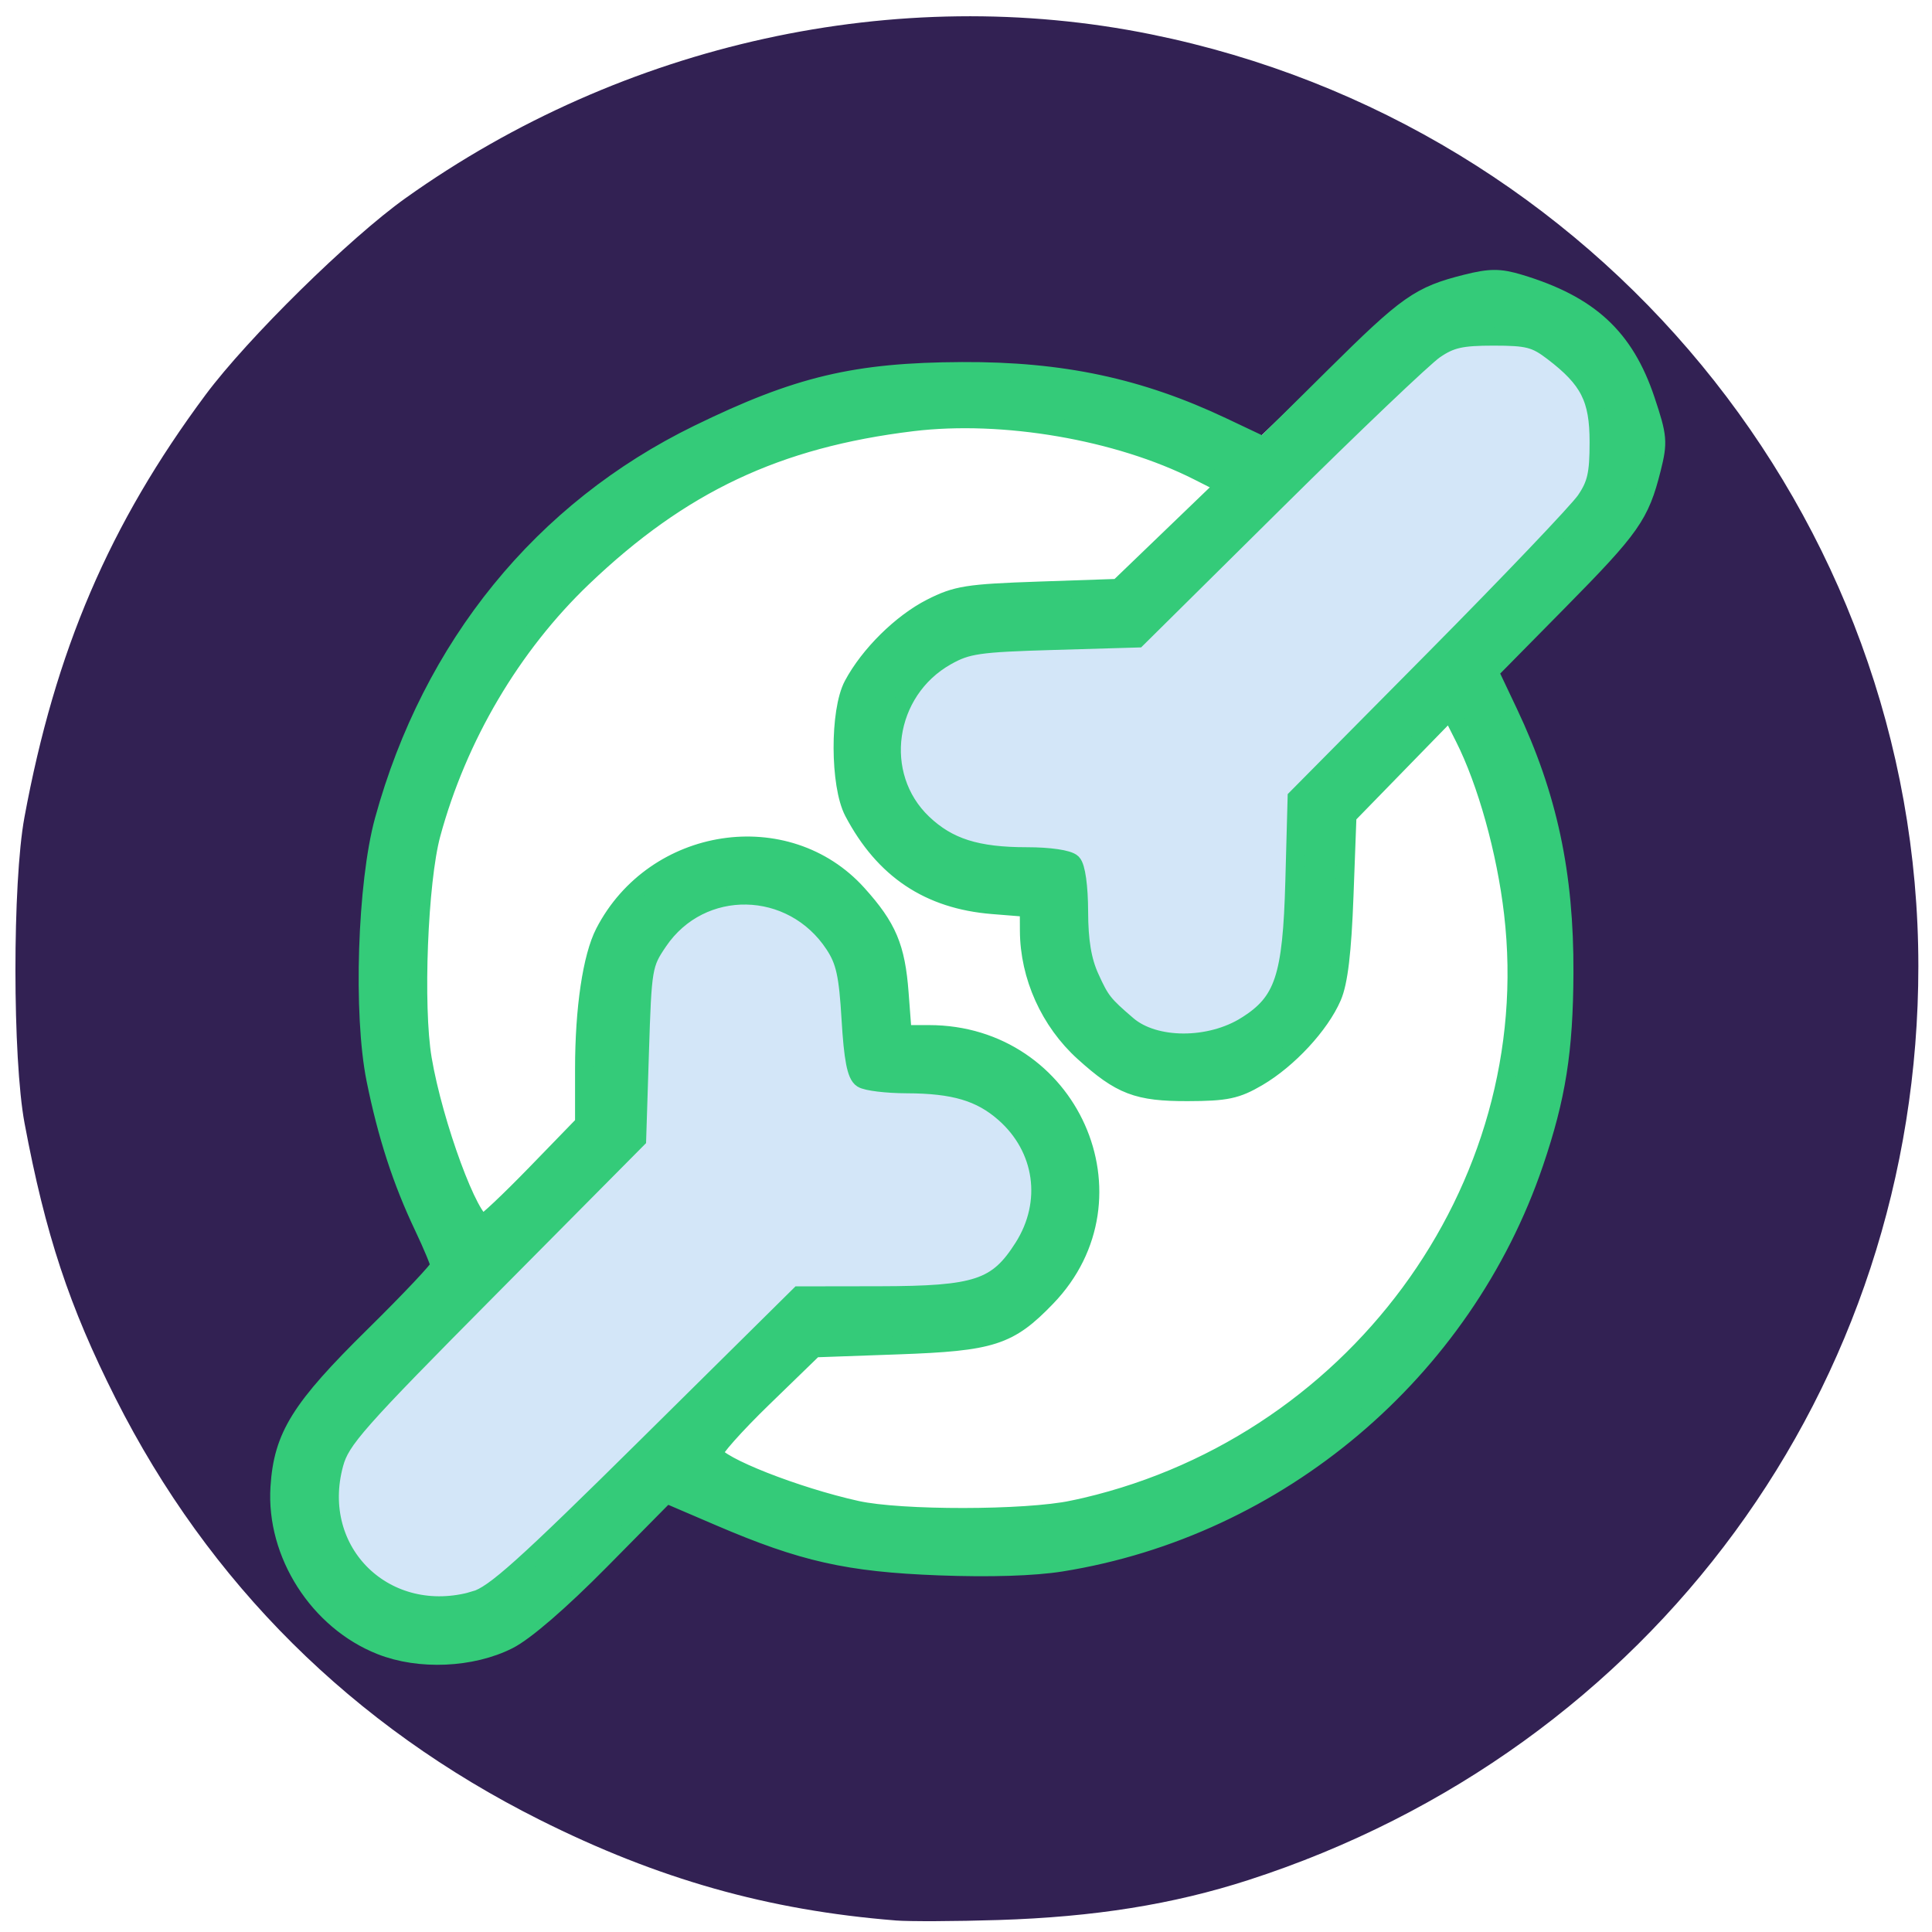 <?xml version="1.0" encoding="UTF-8" standalone="no"?>
<svg
   xmlns:dc="http://purl.org/dc/elements/1.1/"
   xmlns:cc="http://creativecommons.org/ns#"
   xmlns:rdf="http://www.w3.org/1999/02/22-rdf-syntax-ns#"
   xmlns:svg="http://www.w3.org/2000/svg"
   xmlns="http://www.w3.org/2000/svg"
   xmlns:sodipodi="http://sodipodi.sourceforge.net/DTD/sodipodi-0.dtd"
   xmlns:inkscape="http://www.inkscape.org/namespaces/inkscape"
   width="64"
   height="64"
   viewBox="0 0 64 64"
   fill="none"
   id="svg3336"
   version="1.1"
   inkscape:version="0.91 r13725"
   sodipodi:docname="ortopedia.svg">
  <defs
     id="defs3354" />
  <sodipodi:namedview
     pagecolor="#ffffff"
     bordercolor="#666666"
     borderopacity="1"
     objecttolerance="10"
     gridtolerance="10"
     guidetolerance="10"
     inkscape:pageopacity="0"
     inkscape:pageshadow="2"
     inkscape:window-width="1366"
     inkscape:window-height="705"
     id="namedview3352"
     showgrid="false"
     inkscape:zoom="5.1928154"
     inkscape:cx="14.612464"
     inkscape:cy="39.962911"
     inkscape:window-x="-8"
     inkscape:window-y="-8"
     inkscape:window-maximized="1"
     inkscape:current-layer="svg3336" />
  <path
     style="opacity:1;fill:#d3e6f8;fill-opacity:1;fill-rule:nonzero;stroke:#d3e6f8;stroke-width:0.89;stroke-linecap:square;stroke-linejoin:miter;stroke-miterlimit:4;stroke-dasharray:none;stroke-dashoffset:0;stroke-opacity:1;paint-order:markers fill stroke"
     d="m 13.183,52.694 c -1.75,-0.808 -2.539,-2.7 -1.834,-4.4 0.187,-0.45 1.955,-2.361 5.156,-5.572 l 4.872,-4.888 0,-2.716 c 0,-2.348 0.05,-2.813 0.367,-3.434 1.119,-2.193 4.118,-2.447 5.622,-0.475 0.461,0.605 0.528,0.873 0.626,2.523 0.135,2.271 0.224,2.366 2.214,2.372 1.587,0.005 2.662,0.392 3.283,1.181 0.966,1.228 1.007,2.982 0.096,4.123 -0.939,1.176 -1.44,1.321 -4.558,1.321 l -2.754,2.86e-4 -4.888,4.872 c -3.211,3.201 -5.123,4.97 -5.572,5.156 -0.9,0.373 -1.726,0.353 -2.63,-0.064 z"
     id="path4523"
     inkscape:connector-curvature="0" />
  <path
     style="opacity:1;fill:#322153;fill-opacity:1;fill-rule:nonzero;stroke:none;stroke-width:0.931;stroke-linecap:square;stroke-linejoin:miter;stroke-miterlimit:4;stroke-dasharray:none;stroke-dashoffset:0;stroke-opacity:1;paint-order:markers fill stroke"
     d="M 29.664,63.617 C 25.444,63.28 21.802,62.25 17.879,60.284 11.676,57.176 6.916,52.445 3.828,46.321 2.29,43.27 1.507,40.902 0.813,37.206 0.413,35.069 0.41,29.237 0.809,27.077 1.829,21.553 3.624,17.364 6.807,13.082 8.202,11.206 11.576,7.887 13.436,6.562 20.653,1.419 29.719,-0.572 38.135,1.138 52.884,4.134 63.548,17.088 63.548,32.007 c 0,13.926 -8.812,25.946 -22.19,30.271 -2.501,0.808 -5.105,1.225 -8.287,1.325 -1.418,0.045 -2.951,0.051 -3.407,0.015 l 0,7e-6 z m -13.793,-8.752 c 1.415,-0.457 1.976,-0.859 4.135,-2.96 l 2.261,-2.2 0.891,0.452 c 2.516,1.275 5.639,1.964 8.899,1.964 5.519,-3.7e-4 10.456,-2.085 14.33,-6.051 3.088,-3.162 4.863,-6.861 5.549,-11.57 0.493,-3.379 -0.196,-7.568 -1.81,-11.014 l -0.518,-1.105 2.14,-2.21 c 2.646,-2.732 3.046,-3.46 3.035,-5.524 -0.009,-1.786 -0.449,-2.841 -1.645,-3.943 -1.152,-1.061 -1.946,-1.358 -3.691,-1.379 -2.032,-0.024 -2.75,0.37 -5.512,3.032 l -2.21,2.129 -1.624,-0.705 c -3.347,-1.453 -6.824,-2.019 -10.049,-1.636 -4.837,0.574 -8.537,2.323 -12.021,5.682 -4.03,3.885 -6.046,8.658 -6.046,14.313 0,3.164 0.552,5.714 1.838,8.492 l 0.565,1.22 -2.193,2.254 c -2.095,2.153 -2.496,2.713 -2.953,4.128 -0.528,1.633 0.082,3.801 1.455,5.175 1.37,1.37 3.546,1.981 5.175,1.455 z"
     id="path4519"
     inkscape:connector-curvature="0" />
  <path
     style="opacity:1;fill:#d3e6f8;fill-opacity:1;fill-rule:nonzero;stroke:#d3e6f8;stroke-width:0.89;stroke-linecap:square;stroke-linejoin:miter;stroke-miterlimit:4;stroke-dasharray:none;stroke-dashoffset:0;stroke-opacity:1;paint-order:markers fill stroke"
     d="m 38.043,34.095 c -1.51,-0.697 -2.118,-1.853 -2.118,-4.029 0,-0.876 -0.087,-1.529 -0.221,-1.663 -0.136,-0.136 -0.807,-0.221 -1.751,-0.221 -1.859,0 -2.851,-0.403 -3.6,-1.462 -1.377,-1.948 -0.395,-4.499 1.981,-5.148 0.405,-0.111 1.814,-0.202 3.132,-0.202 l 2.395,-0.001 4.694,-4.708 c 2.582,-2.59 5.002,-4.868 5.378,-5.064 1.43,-0.745 3.43,-0.213 4.333,1.151 0.624,0.943 0.77,2.412 0.327,3.297 -0.173,0.346 -2.455,2.783 -5.07,5.416 l -4.756,4.788 -0.067,2.854 c -0.072,3.032 -0.195,3.522 -1.097,4.365 -0.552,0.516 -1.649,0.977 -2.311,0.972 -0.282,-0.002 -0.844,-0.157 -1.249,-0.344 z"
     id="path4525"
     inkscape:connector-curvature="0" />
  <path
     style="opacity:1;fill:#34cb79;fill-opacity:1;fill-rule:nonzero;stroke:#34cb79;stroke-width:0.603;stroke-linecap:square;stroke-linejoin:miter;stroke-miterlimit:4;stroke-dasharray:none;stroke-dashoffset:0;stroke-opacity:1;paint-order:markers fill stroke"
     d="m 12.618,54.515 c -2.072,-0.818 -3.498,-3.048 -3.357,-5.248 0.108,-1.694 0.679,-2.609 3.136,-5.029 1.192,-1.174 2.167,-2.209 2.167,-2.301 0,-0.092 -0.242,-0.676 -0.537,-1.298 -0.723,-1.521 -1.212,-3.028 -1.588,-4.885 -0.436,-2.157 -0.297,-6.496 0.276,-8.58 1.584,-5.767 5.256,-10.281 10.412,-12.798 3.3,-1.611 5.21,-2.065 8.747,-2.081 3.305,-0.015 5.872,0.533 8.633,1.841 l 1.359,0.644 2.324,-2.303 c 2.439,-2.417 2.832,-2.694 4.387,-3.085 0.785,-0.197 1.101,-0.198 1.749,-0.003 2.322,0.698 3.499,1.783 4.196,3.869 0.404,1.209 0.419,1.385 0.196,2.271 -0.388,1.541 -0.667,1.939 -3.088,4.394 l -2.296,2.328 0.642,1.355 c 1.307,2.758 1.86,5.346 1.845,8.628 -0.012,2.58 -0.254,4.11 -0.994,6.287 -2.352,6.914 -8.472,12.084 -15.671,13.237 -0.907,0.145 -2.365,0.191 -4.051,0.127 -3.01,-0.115 -4.509,-0.452 -7.274,-1.638 l -1.763,-0.756 -2.169,2.196 c -1.347,1.364 -2.507,2.366 -3.06,2.644 -1.215,0.612 -2.946,0.688 -4.218,0.185 z m 3.122,-1.509 c 0.627,-0.182 1.621,-1.074 5.747,-5.156 l 4.989,-4.936 2.654,-0.004 c 3.236,-0.005 3.907,-0.228 4.769,-1.587 0.943,-1.487 0.688,-3.293 -0.628,-4.449 -0.792,-0.695 -1.666,-0.954 -3.236,-0.959 -0.658,-0.002 -1.321,-0.082 -1.473,-0.178 -0.201,-0.127 -0.305,-0.665 -0.383,-1.977 -0.087,-1.472 -0.187,-1.925 -0.543,-2.468 -1.393,-2.125 -4.417,-2.182 -5.822,-0.11 -0.511,0.753 -0.529,0.861 -0.618,3.666 l -0.092,2.891 -4.895,4.936 c -4.407,4.443 -4.919,5.023 -5.134,5.811 -0.803,2.937 1.717,5.378 4.667,4.521 z M 35.535,50.008 c 9.261,-1.948 15.654,-10.602 14.59,-19.75 -0.24,-2.064 -0.879,-4.356 -1.626,-5.835 l -0.457,-0.905 -1.704,1.749 -1.704,1.749 -0.099,2.655 c -0.069,1.863 -0.188,2.862 -0.399,3.349 -0.403,0.933 -1.46,2.073 -2.471,2.666 -0.708,0.415 -1.045,0.486 -2.317,0.489 -1.665,0.004 -2.221,-0.208 -3.445,-1.314 -1.133,-1.023 -1.81,-2.527 -1.816,-4.029 l -0.003,-0.757 -1.198,-0.096 c -2.112,-0.17 -3.605,-1.167 -4.616,-3.085 -0.466,-0.885 -0.475,-3.337 -0.015,-4.2 0.536,-1.004 1.604,-2.06 2.594,-2.563 0.837,-0.425 1.203,-0.483 3.565,-0.564 l 2.633,-0.09 1.772,-1.705 1.772,-1.705 -0.906,-0.458 c -2.643,-1.336 -6.451,-1.99 -9.462,-1.625 -4.485,0.544 -7.669,2.045 -10.917,5.148 -2.355,2.25 -4.141,5.276 -5.014,8.498 -0.424,1.564 -0.586,5.711 -0.291,7.451 0.369,2.179 1.572,5.439 2.007,5.439 0.082,0 0.868,-0.741 1.746,-1.646 l 1.597,-1.646 0,-1.819 c 0,-1.997 0.255,-3.712 0.672,-4.518 1.661,-3.211 6.043,-3.878 8.387,-1.276 0.994,1.103 1.273,1.764 1.388,3.284 l 0.103,1.36 0.873,0 c 4.656,0 7.078,5.416 3.898,8.717 -1.25,1.297 -1.808,1.477 -4.927,1.588 l -2.773,0.099 -1.696,1.646 c -0.933,0.905 -1.668,1.734 -1.633,1.841 0.129,0.4 2.711,1.418 4.732,1.866 1.461,0.324 5.601,0.319 7.16,-0.009 l 0,10e-6 z m 5.755,-16.041 c 1.234,-0.779 1.503,-1.586 1.59,-4.772 l 0.075,-2.762 4.561,-4.604 c 2.508,-2.532 4.759,-4.894 5.002,-5.248 0.362,-0.529 0.441,-0.876 0.441,-1.934 0,-1.45 -0.318,-2.078 -1.518,-2.993 -0.579,-0.442 -0.829,-0.506 -1.967,-0.506 -1.072,0 -1.418,0.078 -1.948,0.441 -0.354,0.242 -2.716,2.492 -5.248,5 l -4.604,4.559 -2.777,0.081 c -2.482,0.072 -2.858,0.126 -3.542,0.511 -2.042,1.148 -2.441,3.952 -0.786,5.529 0.838,0.798 1.781,1.098 3.452,1.098 0.748,0 1.368,0.092 1.498,0.221 0.132,0.132 0.223,0.781 0.225,1.611 0.003,0.978 0.111,1.625 0.363,2.18 0.353,0.778 0.446,0.896 1.243,1.579 0.897,0.769 2.729,0.773 3.939,0.009 l 0,4e-6 z"
     id="path4521"
     inkscape:connector-curvature="0" />
</svg>
